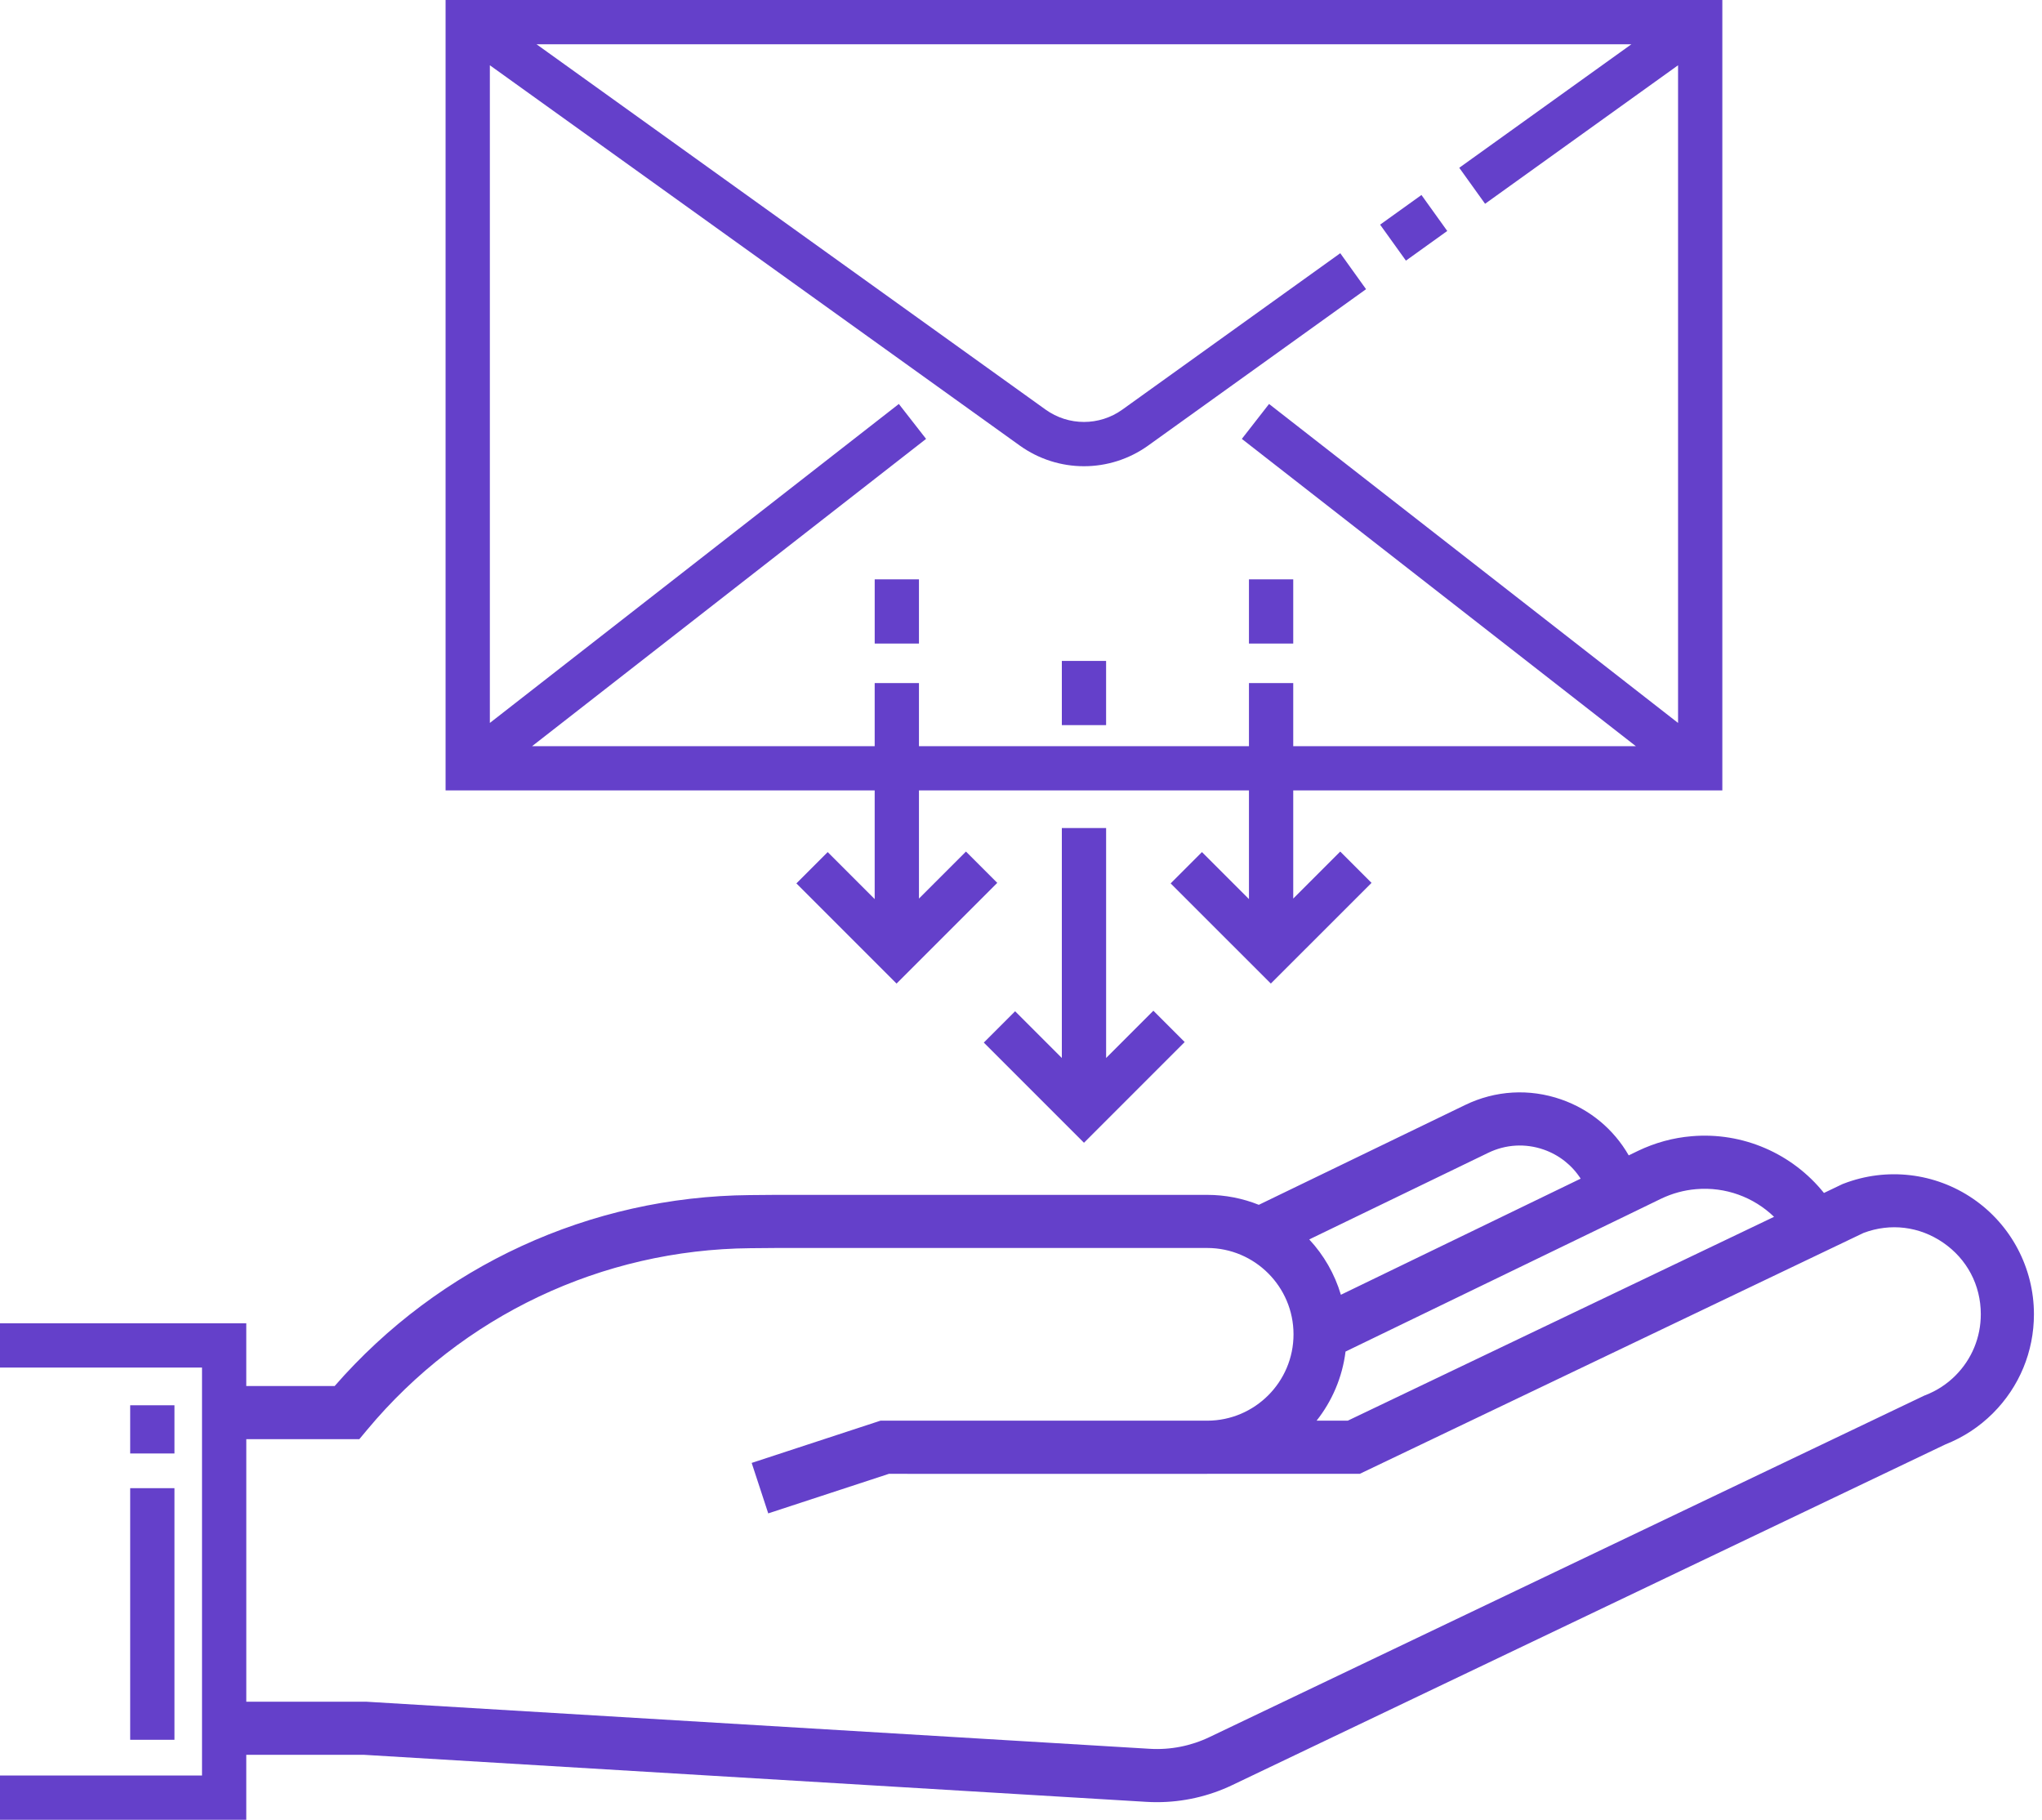 <svg width="101" height="90" viewBox="0 0 101 90" fill="none" xmlns="http://www.w3.org/2000/svg">
<path d="M71.583 11.423L70.307 9.644L68.262 11.111L69.539 12.89L71.583 11.423Z" fill="#6440CA"/>
<path d="M97.593 59.288C95.709 57.997 93.314 57.718 91.184 58.541L91.136 58.559L90.215 59C88.655 57.054 86.201 55.974 83.668 56.194C82.755 56.27 81.865 56.513 81.016 56.919L80.559 57.141C79.813 55.844 78.641 54.869 77.214 54.373C75.645 53.827 73.959 53.926 72.466 54.65L62.263 59.586C61.472 59.27 60.61 59.094 59.707 59.094H38.384L37.087 59.105C29.182 59.175 21.734 62.609 16.552 68.549H12.181V65.444H0V67.634H9.992V87.81H0V90H12.181V86.788H18.013L56.71 89.114C56.881 89.124 57.053 89.129 57.224 89.129C58.515 89.129 59.798 88.838 60.961 88.279L96.226 71.434C97.112 71.083 97.901 70.565 98.573 69.894C99.881 68.586 100.601 66.847 100.601 64.997C100.601 62.714 99.476 60.579 97.593 59.288ZM80.538 60.072L82.156 59.286C82.71 59.021 83.292 58.862 83.891 58.812C85.336 58.686 86.738 59.204 87.747 60.18L66.662 70.262H65.12C65.883 69.297 66.393 68.124 66.552 66.844L80.538 60.072ZM73.611 57.014C74.473 56.596 75.446 56.539 76.351 56.854C77.114 57.12 77.75 57.624 78.182 58.292L66.322 64.035C66.015 63.001 65.473 62.068 64.757 61.298L73.611 57.014ZM96.715 68.035C96.291 68.459 95.791 68.784 95.228 69.002L95.181 69.02L59.826 85.909C58.908 86.35 57.885 86.552 56.868 86.49L18.131 84.162L12.182 84.16V71.176H17.773L18.167 70.704C22.867 65.067 29.771 61.797 37.11 61.732L38.396 61.721H59.708C62.063 61.721 63.979 63.637 63.979 65.992C63.979 68.342 62.071 70.254 59.722 70.262H43.549L37.179 72.351L37.998 74.847L43.969 72.89H44.878V72.891H59.708C59.717 72.891 59.727 72.89 59.737 72.89H67.258L92.176 60.975C93.504 60.477 94.935 60.651 96.107 61.455C97.293 62.268 97.973 63.559 97.973 64.997C97.973 66.145 97.526 67.224 96.715 68.035Z" fill="#6440CA"/>
<path d="M8.629 69.5H6.439V71.884H8.629V69.5Z" fill="#6440CA"/>
<path d="M8.629 73.6H6.439V86.044H8.629V73.6Z" fill="#6440CA"/>
<path d="M52.52 40.953V52.325L50.209 50.013L48.66 51.562L53.615 56.517L58.596 51.536L57.047 49.987L54.71 52.325V40.953H52.52Z" fill="#6440CA"/>
<path d="M43.263 44.466L40.939 42.141L39.391 43.69L44.345 48.644L49.326 43.664L47.778 42.115L45.453 44.44V39.092H61.775V44.466L59.45 42.141L57.902 43.69L62.857 48.644L67.838 43.664L66.29 42.115L63.965 44.44V39.092H85.189V0H22.039V39.092H43.263V44.466ZM26.318 36.903L45.805 21.706L44.458 19.979L24.229 35.754V3.228L50.439 22.036C51.389 22.717 52.502 23.058 53.614 23.058C54.727 23.058 55.84 22.717 56.79 22.036L67.567 14.302L66.291 12.523L55.514 20.257C54.378 21.072 52.852 21.072 51.715 20.257L26.538 2.19H80.69L72.177 8.298L73.454 10.078L82.999 3.228V35.754L62.769 19.979L61.423 21.706L80.911 36.903H63.965V33.782H61.775V36.903H45.453V33.782H43.263V36.903H26.318Z" fill="#6440CA"/>
<path d="M54.709 32.687H52.52V35.862H54.709V32.687Z" fill="#6440CA"/>
<path d="M45.453 28.653H43.264V31.828H45.453V28.653Z" fill="#6440CA"/>
<path d="M63.965 28.653H61.775V31.828H63.965V28.653Z" fill="#6440CA"/>
</svg>
